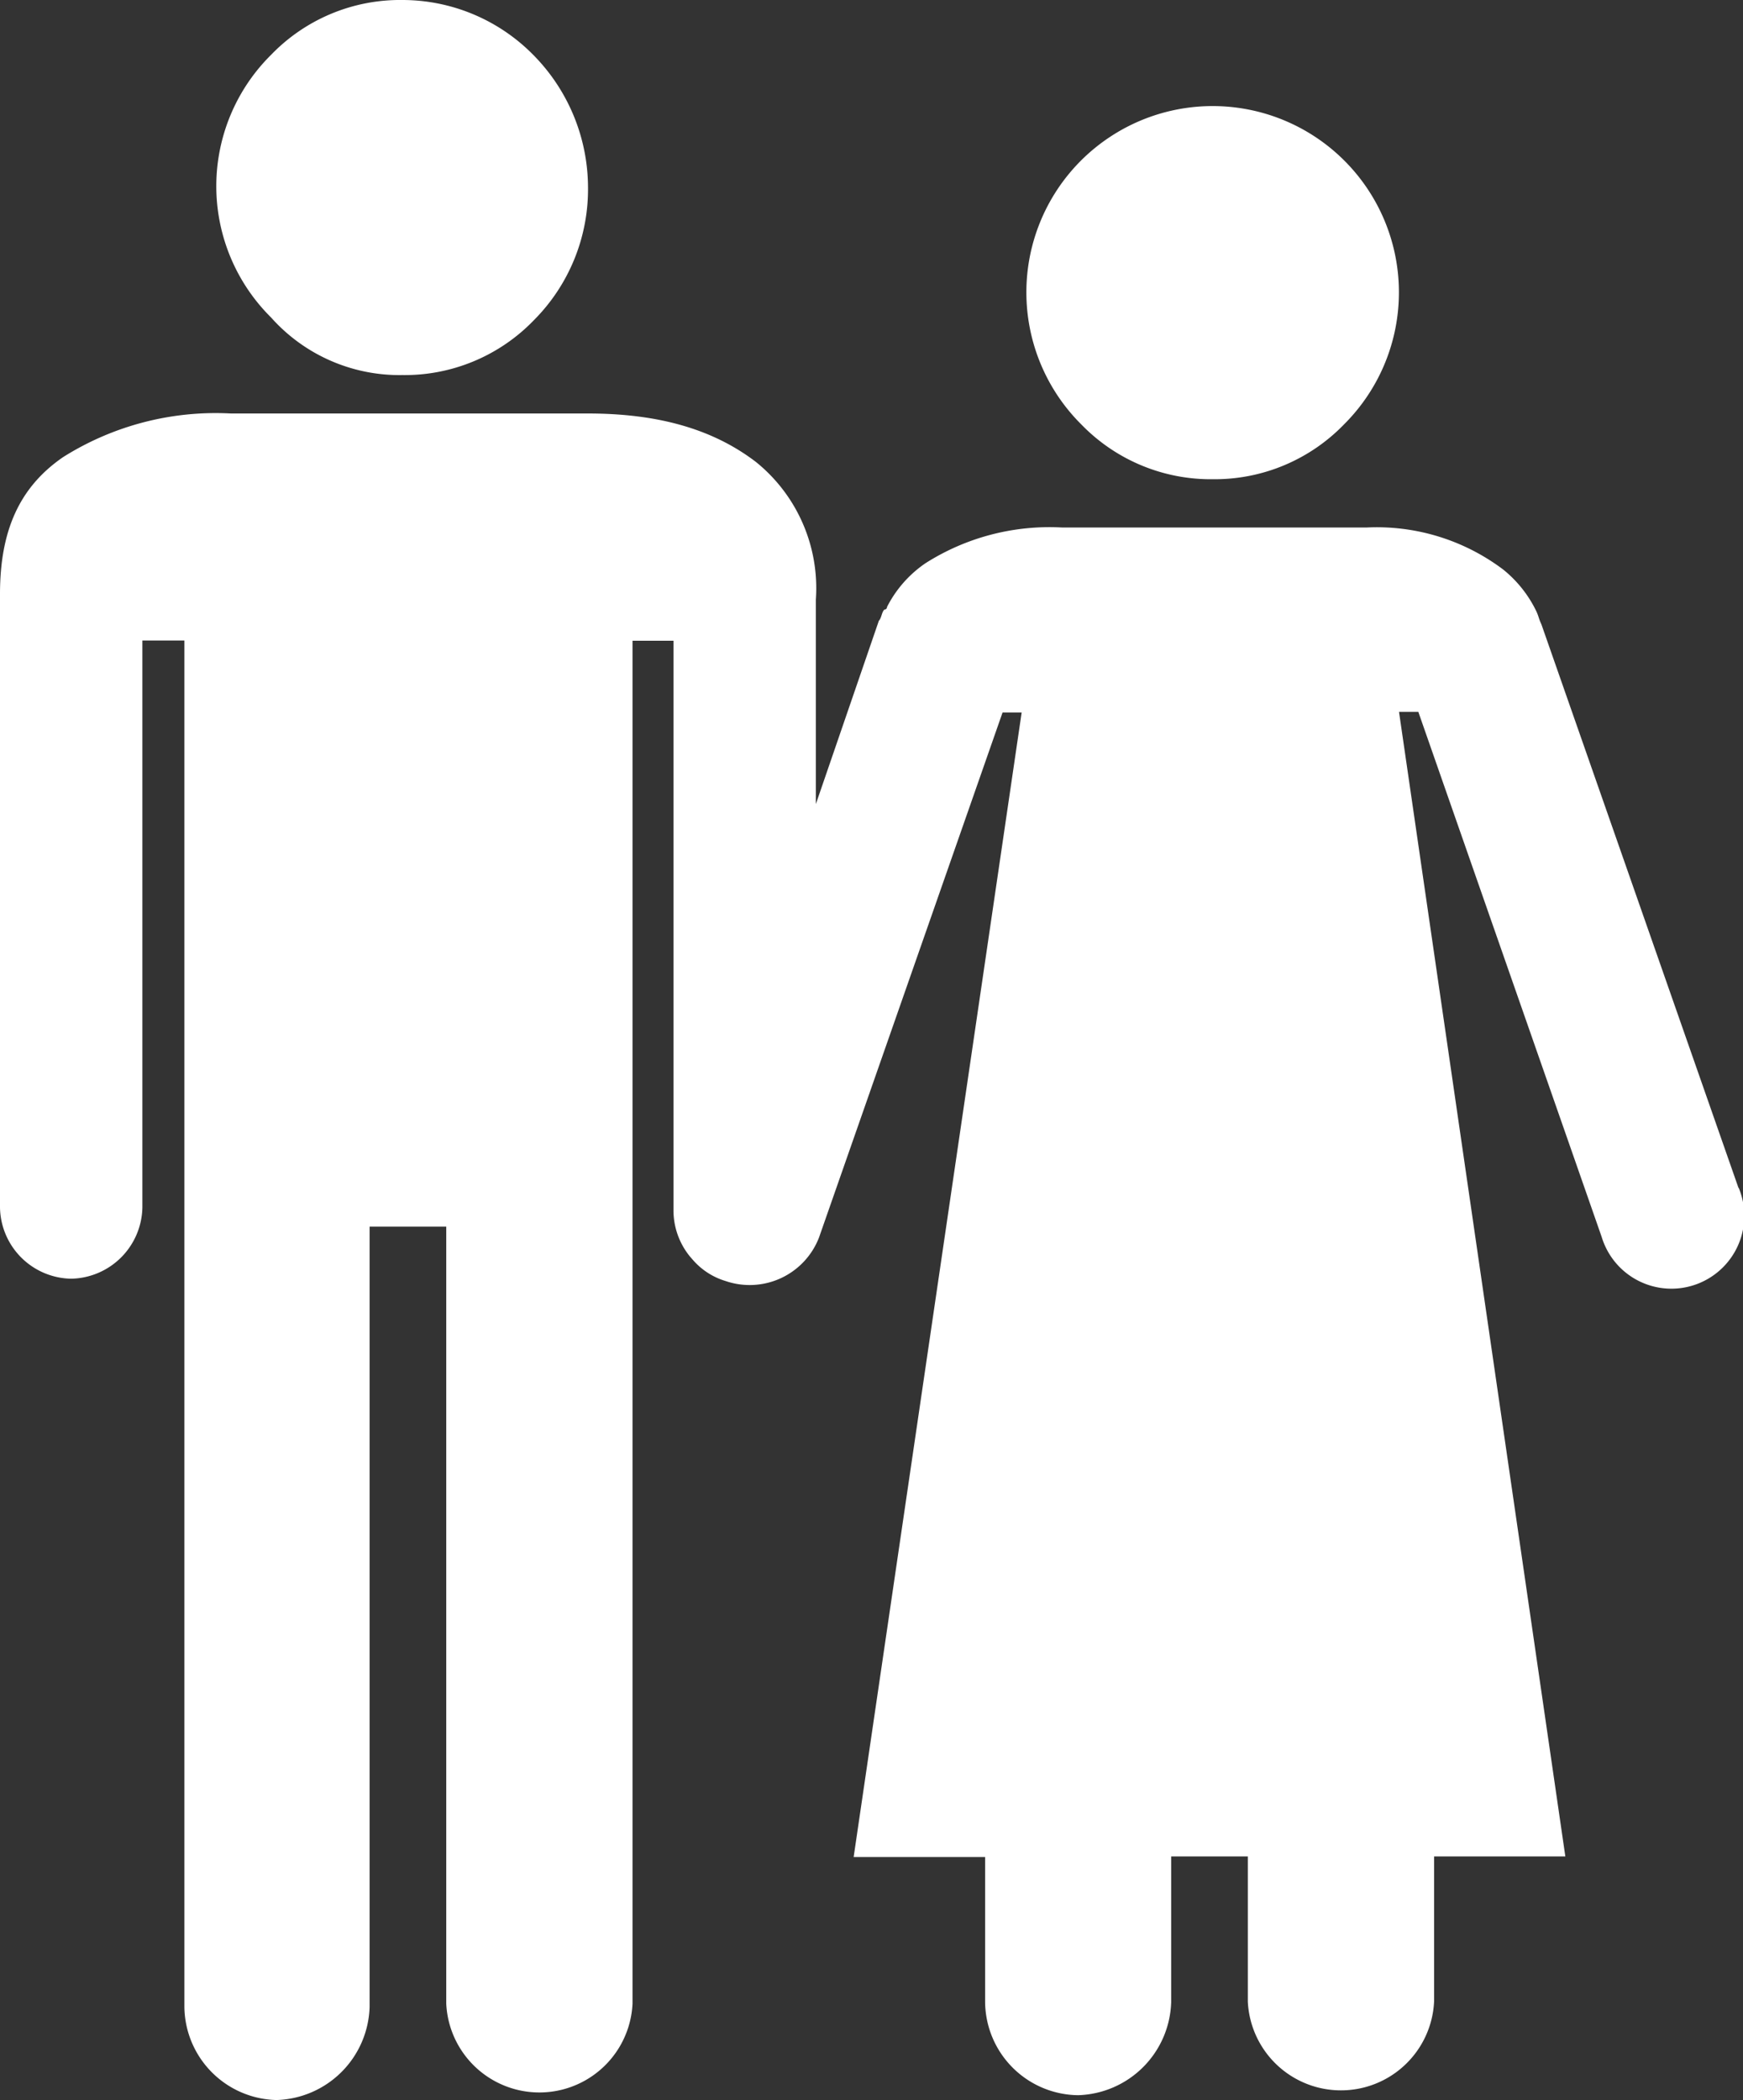 <svg xmlns="http://www.w3.org/2000/svg" viewBox="0 0 83 100"><rect x="0" y="0" width="83" height="100" fill="#333333" stroke="none"/><defs><style>.cls-1{fill:#fff;}</style></defs><title>ec</title><g id="Layer_2" data-name="Layer 2"><g id="Layer_1-2" data-name="Layer 1"><path class="cls-1" d="M19.16,17.86a8.54,8.54,0,0,0,6.26-2.61A8.83,8.83,0,0,0,28,8.87a9,9,0,0,0-2.61-6.26A8.75,8.75,0,0,0,19.16,0a8.53,8.53,0,0,0-6.25,2.61,8.8,8.8,0,0,0,0,12.51,8.18,8.18,0,0,0,6.25,2.74Z"/><path class="cls-1" d="M57.76,22.82A8.57,8.57,0,0,0,64,20.21a8.87,8.87,0,1,0-12.51,0A8.58,8.58,0,0,0,57.76,22.82Z"/><path class="cls-1" d="M82.79,56.58,73.4,29.73c-.13-.27-.13-.4-.26-.66a5.76,5.76,0,0,0-1.56-1.95,10,10,0,0,0-6.52-2H50.59a11,11,0,0,0-6.52,1.7,5.59,5.59,0,0,0-1.83,2.08.13.13,0,0,1-.13.13c-.13.13-.13.4-.26.53l-3,8.73V28.55A7.72,7.72,0,0,0,36,22C34,20.47,31.42,19.69,28,19.69H11A13.63,13.63,0,0,0,3,21.77c-2.09,1.44-3,3.52-3,6.52V57.5a3.45,3.45,0,0,0,3.39,3.39A3.46,3.46,0,0,0,6.78,57.5v-27h2V95.57A4.49,4.49,0,0,0,13.17,100a4.57,4.57,0,0,0,4.43-4.43V58.41h3.65v37a4.44,4.44,0,0,0,8.87,0V30.51h1.95V57.63a3.48,3.48,0,0,0,.79,2.21L33,60A3.33,3.33,0,0,0,34.55,61,3.54,3.54,0,0,0,39,58.93l8.74-25h.91l-8,54.5h6.26v6.91a4.48,4.48,0,0,0,4.43,4.43,4.57,4.57,0,0,0,4.43-4.43V88.4h3.65v6.91a4.44,4.44,0,0,0,8.87,0V88.4h6.25L66.62,33.9h.92l8.73,25a3.47,3.47,0,1,0,6.52-2.35Z"/></g></g></svg>